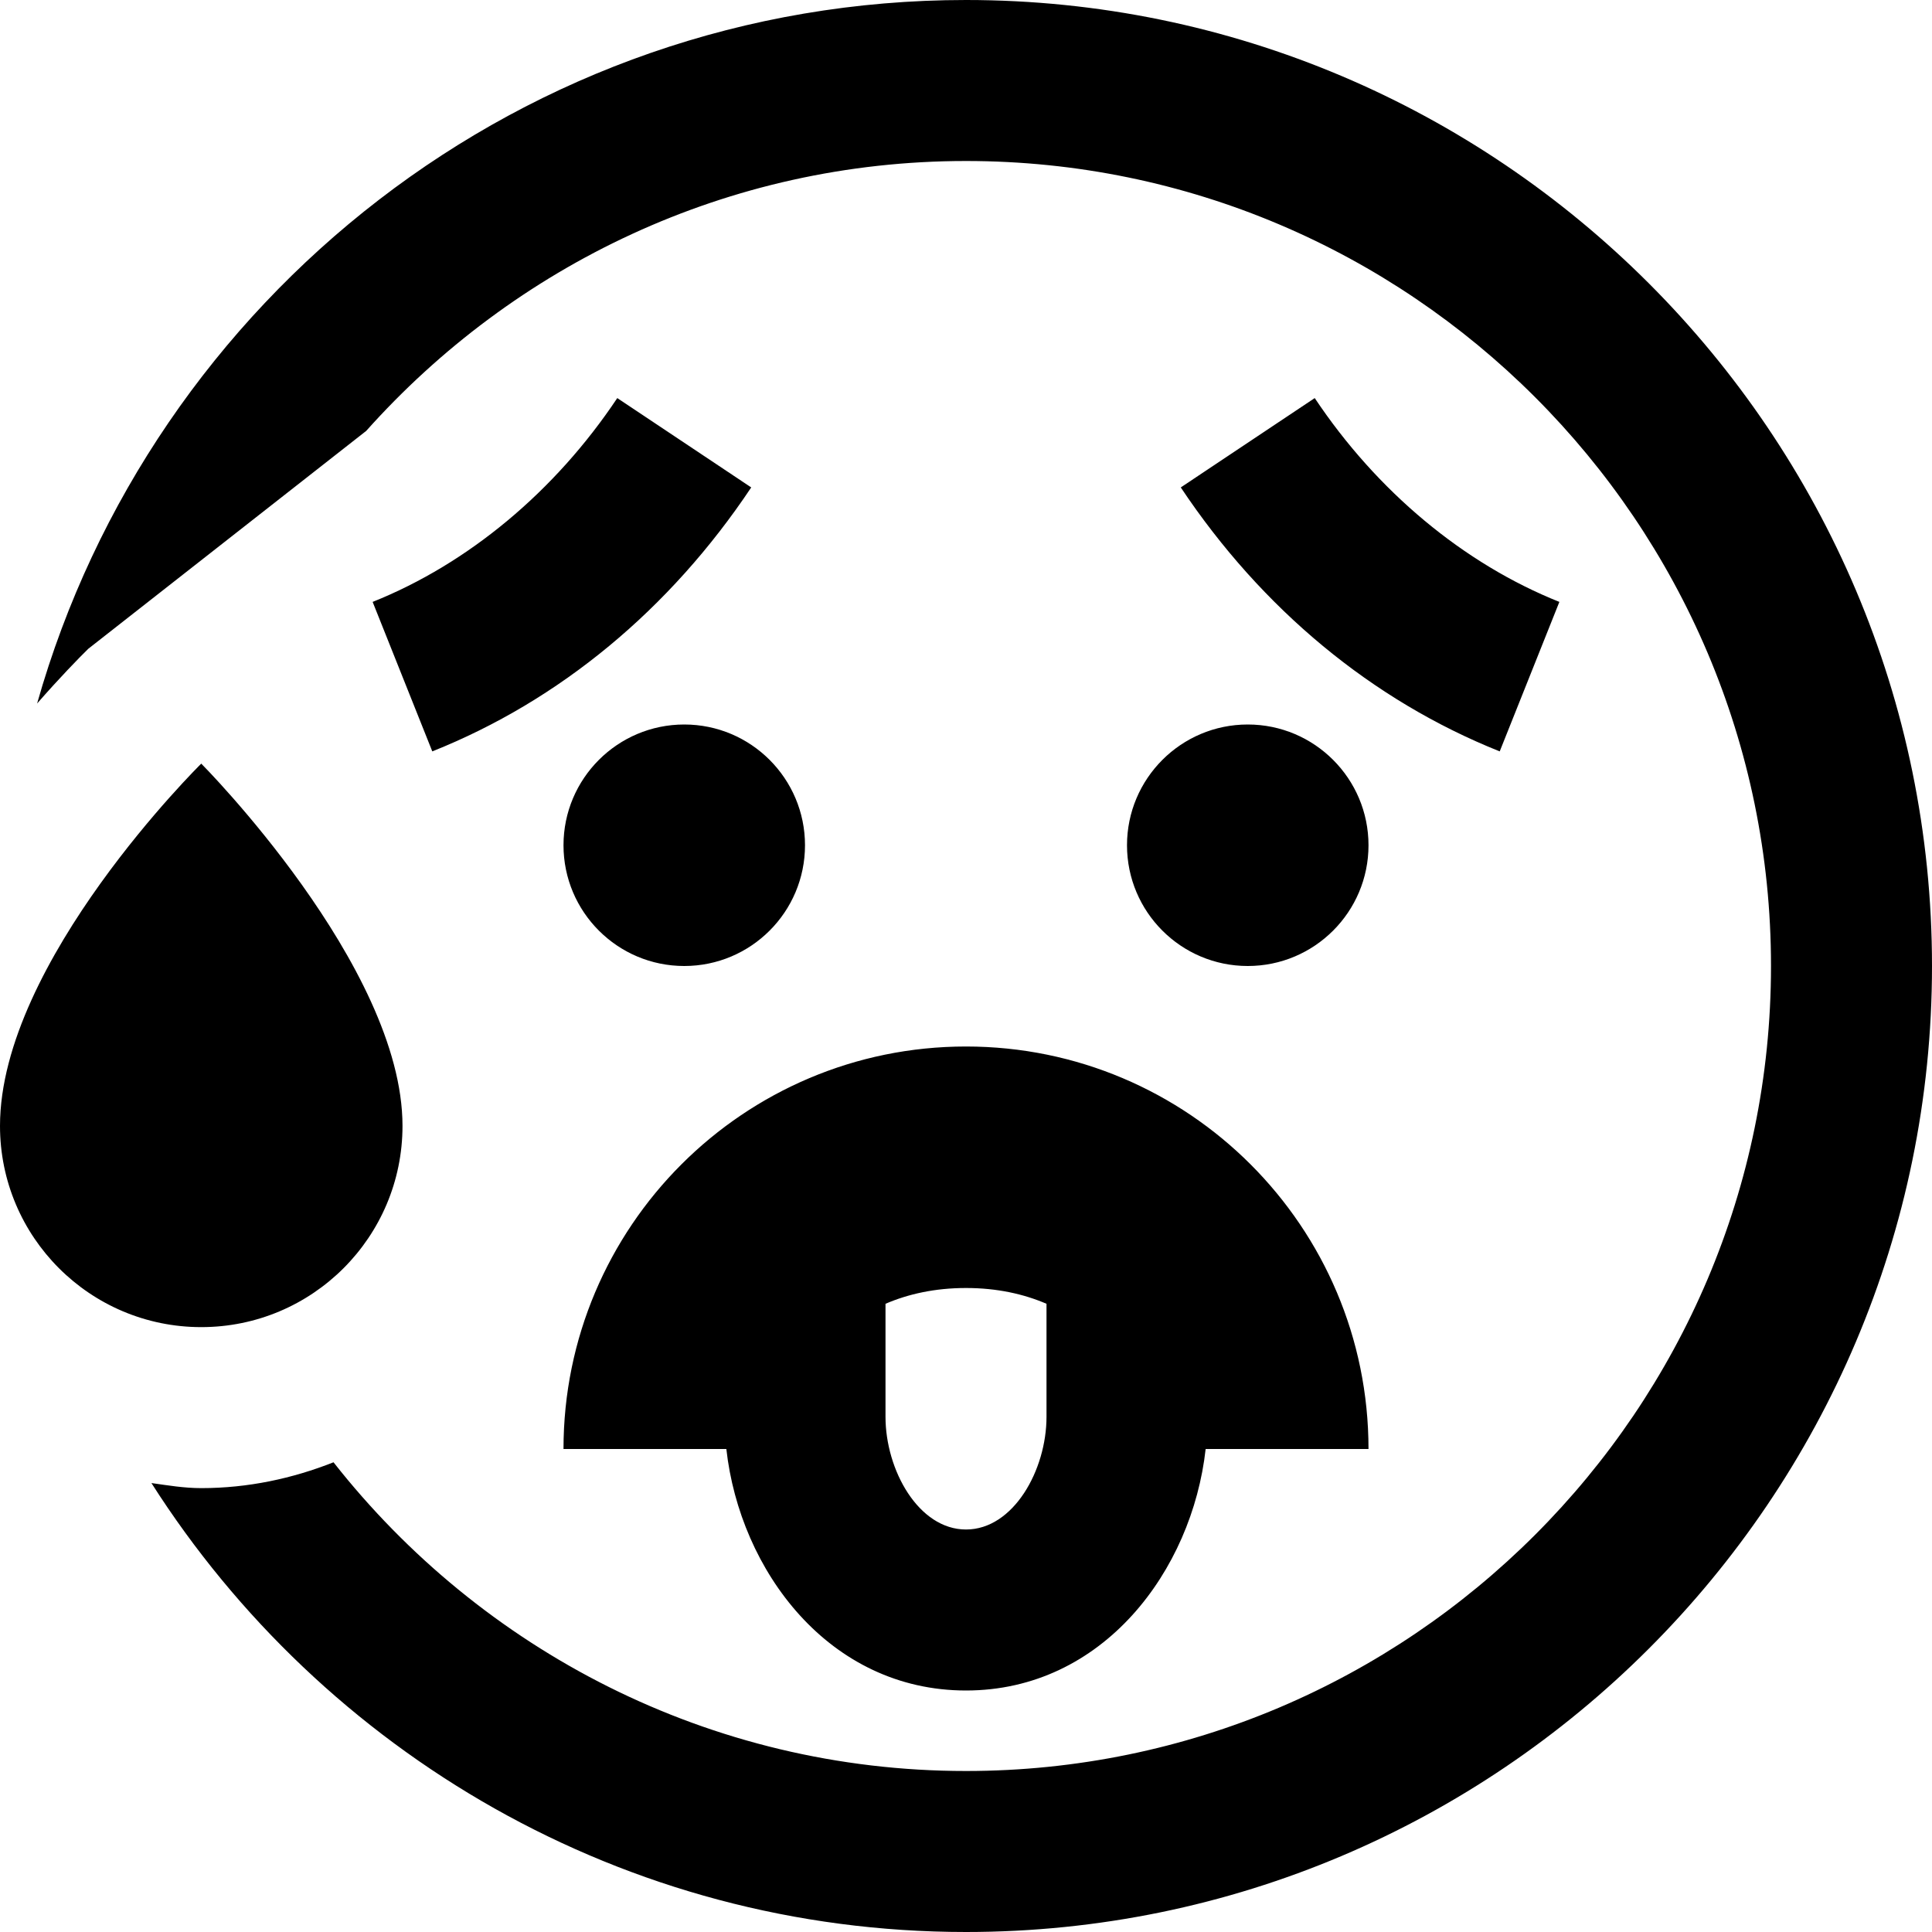 <?xml version="1.0" encoding="UTF-8"?>
<svg xmlns="http://www.w3.org/2000/svg" id="Layer_1" data-name="Layer 1" viewBox="0 0 24 24" width="512" height="512"><path d="M24,12c0,6.617-5.383,12-12,12-4.253,0-7.987-2.231-10.119-5.577,.204,.029,.407,.063,.619,.063,.581,0,1.132-.119,1.643-.321,1.832,2.33,4.67,3.835,7.857,3.835,5.514,0,10-4.486,10-10S17.514,2,12,2c-2.961,0-5.618,1.301-7.451,3.353l-3.453,2.707c-.12,.118-.352,.356-.635,.679C1.887,3.704,6.514,0,12,0c6.617,0,12,5.383,12,12Zm-15.5-3c-.828,0-1.5,.672-1.5,1.5s.672,1.5,1.5,1.5,1.5-.672,1.5-1.5-.672-1.5-1.5-1.5Zm5.5,1.5c0,.828,.672,1.5,1.5,1.5s1.5-.672,1.5-1.5-.672-1.5-1.5-1.5-1.5,.672-1.5,1.5Zm-9,3.486c0-1.987-2.5-4.5-2.5-4.5,0,0-2.5,2.462-2.5,4.5,0,1.381,1.119,2.5,2.5,2.5s2.5-1.119,2.5-2.5Zm-.371-6.509l.741,1.857c1.582-.631,2.952-1.765,3.962-3.279l-1.664-1.11c-.773,1.159-1.853,2.058-3.039,2.532Zm14.001,1.857l.741-1.857c-1.187-.474-2.266-1.373-3.039-2.532l-1.664,1.11c1.01,1.514,2.38,2.647,3.962,3.279Zm-6.63,3.666c2.761,0,5,2.239,5,5h-2.023c-.168,1.51-1.275,3-2.977,3s-2.809-1.49-2.977-3h-2.023c0-2.761,2.239-5,5-5Zm1,4.6v-1.404c-.282-.121-.613-.196-1-.196s-.718,.075-1,.196v1.404c0,.662,.411,1.4,1,1.4s1-.738,1-1.4Z"/></svg>
